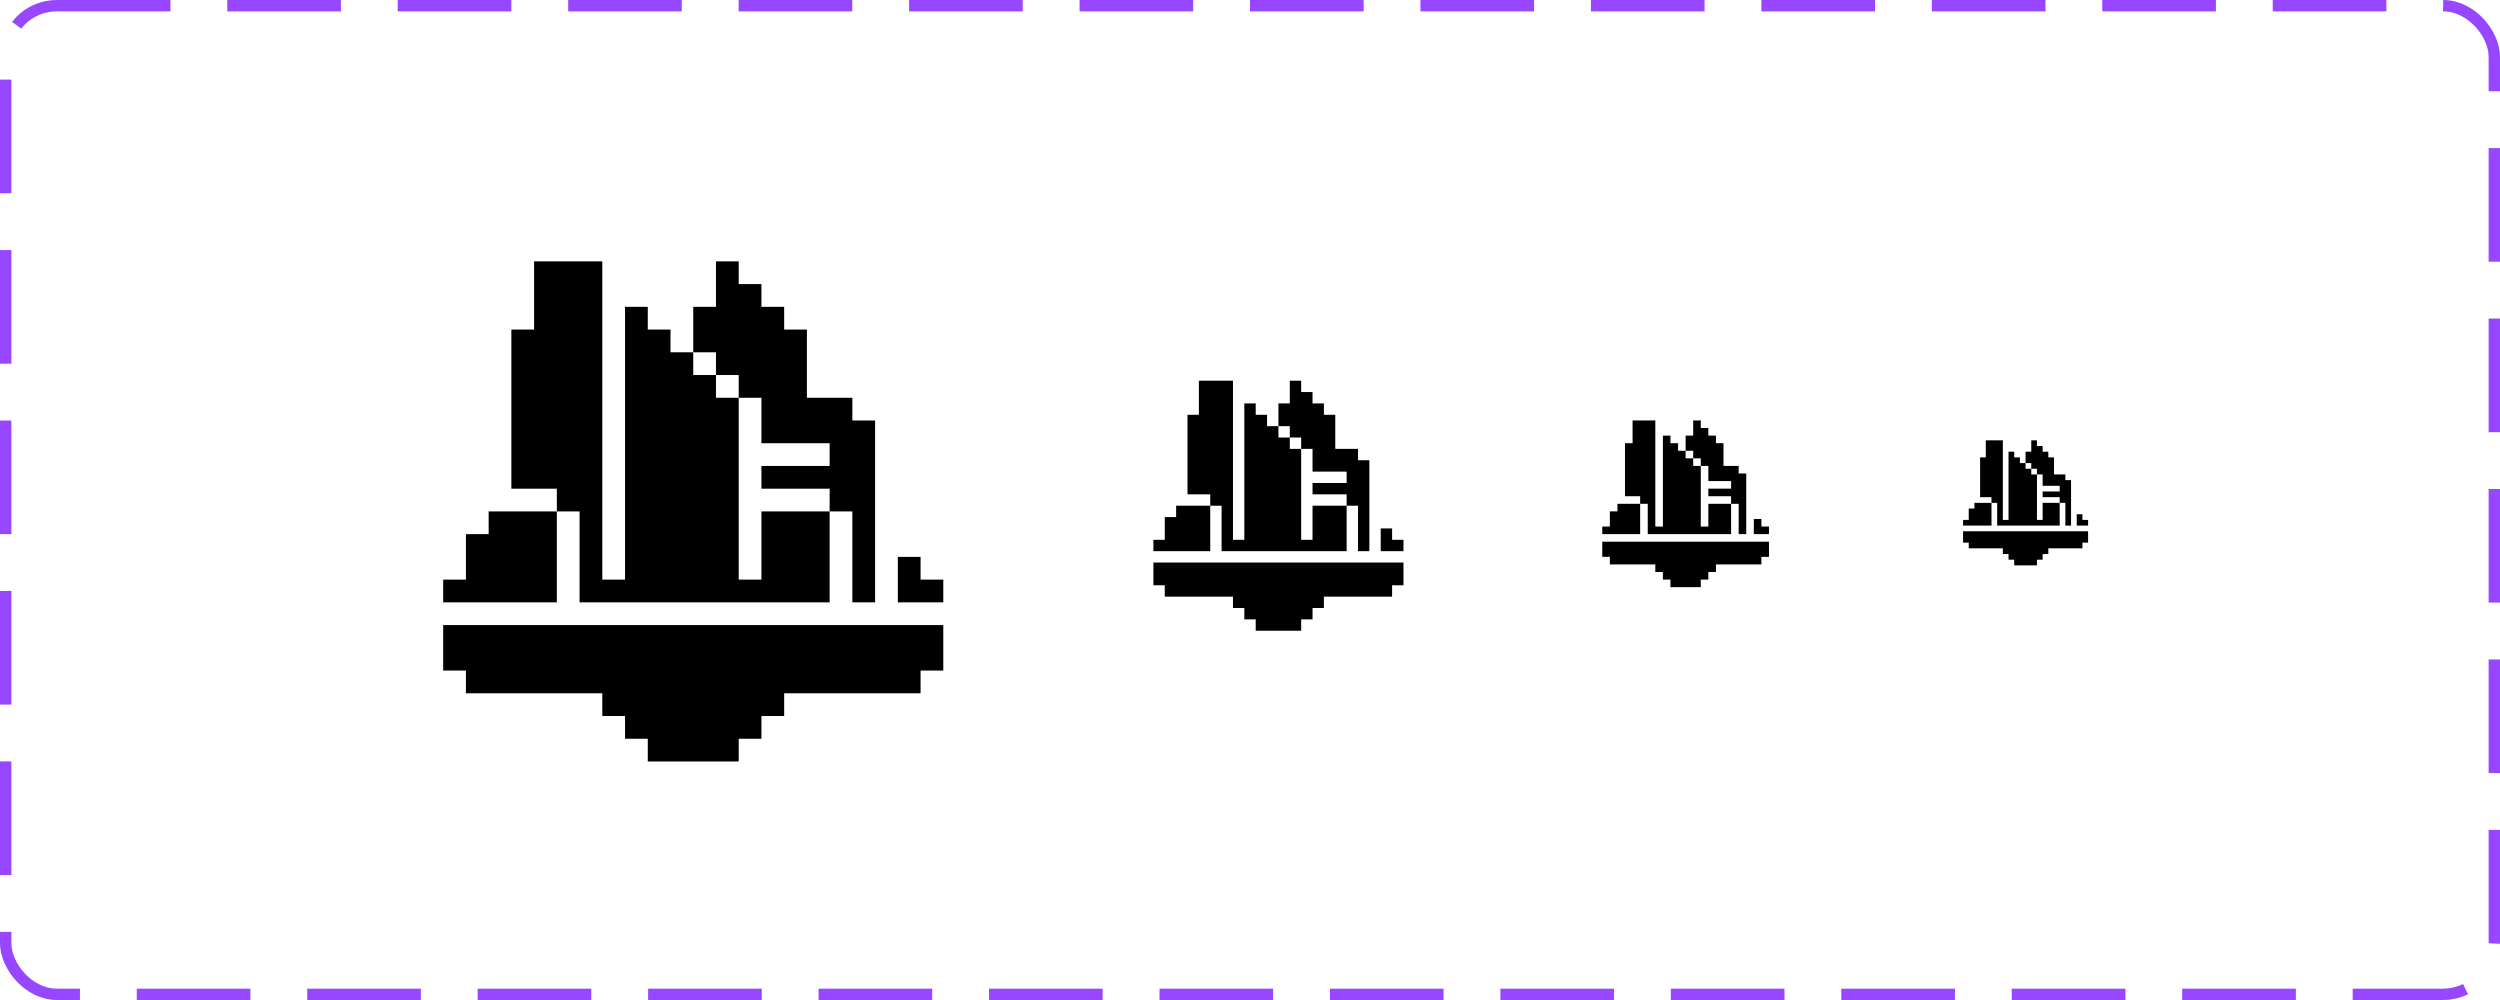 <svg width="220" height="88" viewBox="0 0 220 88" fill="none" xmlns="http://www.w3.org/2000/svg">
<rect x="0.5" y="0.5" width="219" height="87" rx="4.5" stroke="#9747FF" stroke-dasharray="10 5"/>
<path d="M83.01 55.007V59.008H81.01V61.009H69.007V63.009H67.006V65.01H65.006V67.01H57.004V65.01H55.004V63.009H53.003V61.009H41.001V59.008H39V55.007H83.01Z" fill="black"/>
<path d="M83.01 51.006V53.007H79.009V49.006H81.01V51.006H83.01Z" fill="black"/>
<path d="M77.009 37.003V53.007H75.008V45.005H73.008V43.005H67.006V41.004H73.008V39.004H67.006V35.003H65.006V33.002H63.005V31.002H61.005V27.001H63.005V23H65.006V25H67.006V27.001H69.007V29.001H71.007V35.003H75.008V37.003H77.009Z" fill="black"/>
<path d="M49.002 45.005V53.007H39V51.006H41.001V47.005H43.001V45.005H49.002Z" fill="black"/>
<path d="M73.008 45.005V53.007H51.003V45.005H49.002V43.005H45.001V29.001H47.002V23H53.003V51.006H55.004V27.001H57.004V29.001H59.005V31.002H61.005V33.002H63.005V35.003H65.006V51.006H67.006V45.005H73.008Z" fill="black"/>
<path d="M123.505 49.503V51.504H122.505V52.504H116.503V53.504H115.503V54.505H114.503V55.505H110.502V54.505H109.502V53.504H108.502V52.504H102.5V51.504H101.5V49.503H123.505Z" fill="black"/>
<path d="M123.505 47.503V48.503H121.505V46.503H122.505V47.503H123.505Z" fill="black"/>
<path d="M120.504 40.502V48.503H119.504V44.502H118.504V43.502H115.503V42.502H118.504V41.502H115.503V39.501H114.503V38.501H113.503V37.501H112.502V35.501H113.503V33.5H114.503V34.5H115.503V35.501H116.503V36.501H117.504V39.501H119.504V40.502H120.504Z" fill="black"/>
<path d="M106.501 44.502V48.503H101.5V47.503H102.5V45.503H103.5V44.502H106.501Z" fill="black"/>
<path d="M118.504 44.502V48.503H107.501V44.502H106.501V43.502H104.501V36.501H105.501V33.5H108.502V47.503H109.502V35.501H110.502V36.501H111.502V37.501H112.503V38.501H113.503V39.501H114.503V47.503H115.503V44.502H118.504Z" fill="black"/>
<path d="M155.67 47.669V49.003H155.003V49.669H151.002V50.336H150.335V51.003H149.669V51.67H147.001V51.003H146.335V50.336H145.668V49.669H141.667V49.003H141V47.669H155.67Z" fill="black"/>
<path d="M155.67 46.335V47.002H154.336V45.669H155.003V46.335H155.67Z" fill="black"/>
<path d="M153.67 41.668V47.002H153.003V44.335H152.336V43.668H150.335V43.001H152.336V42.334H150.335V41.001H149.669V40.334H149.002V39.667H148.335V38.334H149.002V37H149.669V37.667H150.335V38.334H151.002V39.001H151.669V41.001H153.003V41.668H153.67Z" fill="black"/>
<path d="M144.334 44.335V47.002H141V46.335H141.667V45.002H142.334V44.335H144.334Z" fill="black"/>
<path d="M152.336 44.335V47.002H145.001V44.335H144.334V43.668H143V39.001H143.667V37H145.668V46.336H146.335V38.334H147.001V39.001H147.668V39.667H148.335V40.334H149.002V41.001H149.669V46.336H150.335V44.335H152.336Z" fill="black"/>
<g clip-path="url(#clip0_884_14568)">
<path d="M183.753 46.752V47.752H183.252V48.252H180.252V48.752H179.752V49.252H179.251V49.753H177.251V49.252H176.751V48.752H176.251V48.252H173.25V47.752H172.75V46.752H183.753Z" fill="black"/>
<path d="M183.753 45.752V46.252H182.752V45.252H183.252V45.752H183.753Z" fill="black"/>
<path d="M182.252 42.251V46.252H181.752V44.251H181.252V43.751H179.752V43.251H181.252V42.751H179.752V41.751H179.251V41.251H178.751V40.751H178.251V39.75H178.751V38.75H179.251V39.25H179.752V39.75H180.252V40.25H180.752V41.751H181.752V42.251H182.252Z" fill="black"/>
<path d="M175.251 44.252V46.252H172.75V45.752H173.25V44.752H173.75V44.252H175.251Z" fill="black"/>
<path d="M181.252 44.251V46.252H175.751V44.251H175.251V43.751H174.25V40.25H174.75V38.75H176.251V45.752H176.751V39.75H177.251V40.25H177.751V40.751H178.251V41.251H178.751V41.751H179.252V45.752H179.752V44.251H181.252Z" fill="black"/>
</g>
<defs>
<clipPath id="clip0_884_14568">
<rect width="12" height="12" fill="white" transform="translate(172 38)"/>
</clipPath>
</defs>
</svg>
